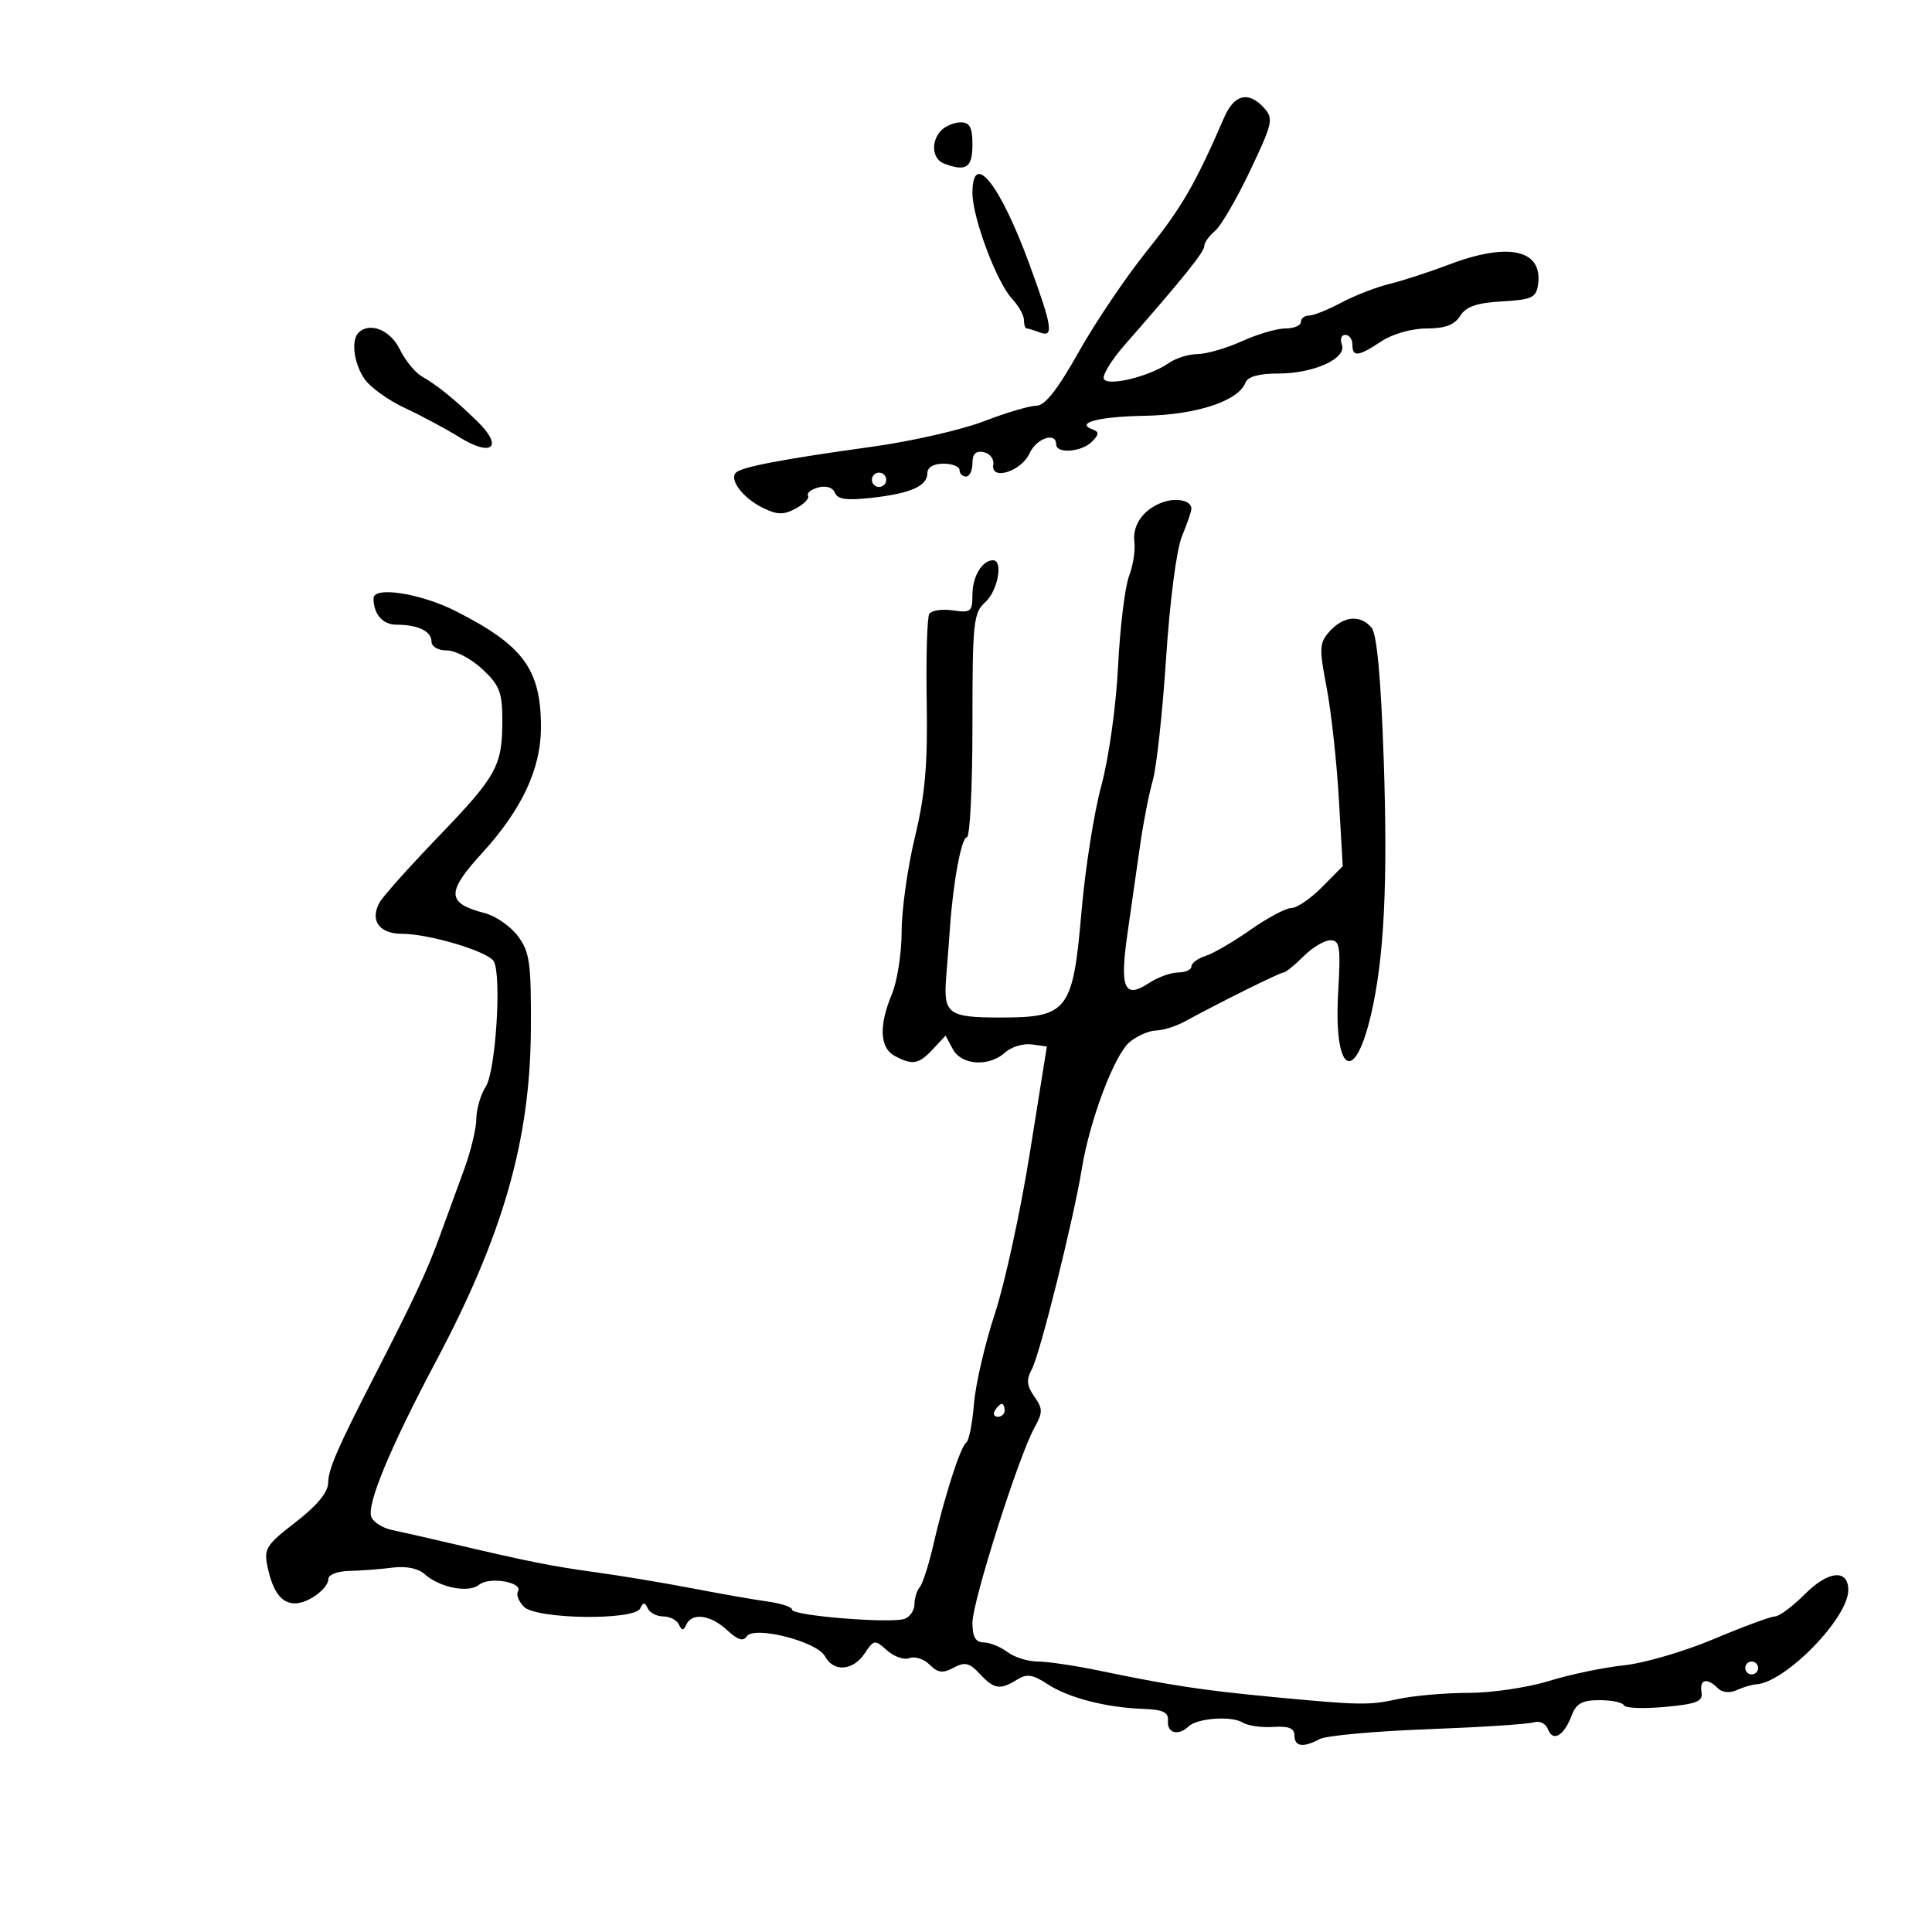 <svg xmlns="http://www.w3.org/2000/svg" width="300" height="300" viewBox="0 0 300 300" version="1.1">
	<path d="M 190.083 18.250 C 185.634 28.536, 183.502 32.222, 178.128 38.914 C 174.853 42.992, 170.068 50.079, 167.495 54.664 C 164.210 60.516, 162.253 63, 160.928 63 C 159.889 63, 156.218 64.087, 152.770 65.416 C 149.321 66.745, 141.550 68.518, 135.500 69.357 C 121.496 71.298, 115.165 72.501, 114.276 73.391 C 113.187 74.480, 115.382 77.352, 118.455 78.859 C 120.706 79.963, 121.667 79.981, 123.579 78.958 C 124.873 78.265, 125.727 77.368, 125.477 76.963 C 125.227 76.558, 125.945 75.986, 127.072 75.691 C 128.295 75.371, 129.334 75.706, 129.646 76.520 C 130.037 77.540, 131.479 77.738, 135.335 77.305 C 141.426 76.620, 144 75.479, 144 73.465 C 144 72.569, 144.971 72, 146.500 72 C 147.875 72, 149 72.450, 149 73 C 149 73.550, 149.450 74, 150 74 C 150.550 74, 151 73.067, 151 71.927 C 151 70.482, 151.530 69.962, 152.750 70.213 C 153.713 70.411, 154.382 71.282, 154.237 72.150 C 153.814 74.694, 158.581 73.215, 159.861 70.406 C 160.932 68.056, 164 67.014, 164 69 C 164 70.500, 167.940 70.203, 169.563 68.580 C 170.647 67.496, 170.689 67.056, 169.741 66.717 C 166.841 65.681, 170.506 64.694, 177.732 64.565 C 185.752 64.421, 192.298 62.272, 193.391 59.423 C 193.753 58.479, 195.479 58, 198.518 58 C 204.038 58, 209.184 55.643, 208.359 53.492 C 208.044 52.671, 208.284 52, 208.893 52 C 209.502 52, 210 52.675, 210 53.500 C 210 55.485, 210.899 55.385, 214.500 53 C 216.234 51.852, 219.192 51.010, 221.509 51.007 C 224.395 51.002, 225.860 50.454, 226.735 49.053 C 227.640 47.603, 229.297 47.029, 233.225 46.803 C 237.864 46.537, 238.539 46.222, 238.827 44.195 C 239.598 38.757, 234.260 37.559, 224.986 41.087 C 221.969 42.235, 217.802 43.589, 215.728 44.097 C 213.653 44.605, 210.284 45.916, 208.242 47.010 C 206.200 48.105, 203.960 49, 203.265 49 C 202.569 49, 202 49.450, 202 50 C 202 50.550, 200.924 51, 199.609 51 C 198.294 51, 195.257 51.890, 192.859 52.978 C 190.462 54.066, 187.363 54.966, 185.973 54.978 C 184.582 54.990, 182.555 55.623, 181.467 56.386 C 178.535 58.439, 172.133 60.024, 171.421 58.873 C 171.095 58.344, 172.554 55.941, 174.664 53.533 C 183.716 43.203, 187 39.124, 187 38.214 C 187 37.681, 187.746 36.627, 188.658 35.872 C 189.569 35.118, 192.022 30.910, 194.107 26.522 C 197.616 19.139, 197.779 18.413, 196.294 16.772 C 193.876 14.101, 191.648 14.631, 190.083 18.250 M 146.200 20.200 C 144.506 21.894, 144.710 24.675, 146.582 25.393 C 150.001 26.705, 151 26.051, 151 22.500 C 151 19.796, 150.590 19, 149.200 19 C 148.210 19, 146.860 19.540, 146.200 20.200 M 151 29.962 C 151 33.786, 154.755 43.821, 157.146 46.387 C 158.166 47.482, 159 48.967, 159 49.689 C 159 50.410, 159.188 51, 159.418 51 C 159.648 51, 160.548 51.273, 161.418 51.607 C 163.675 52.473, 163.432 50.826, 159.863 41.072 C 155.292 28.583, 151 23.202, 151 29.962 M 55.667 51.667 C 54.475 52.859, 54.962 56.500, 56.632 58.884 C 57.529 60.166, 60.342 62.180, 62.882 63.362 C 65.422 64.543, 69.220 66.577, 71.323 67.882 C 76.410 71.038, 78.229 69.413, 74.096 65.404 C 70.512 61.928, 67.974 59.876, 65.465 58.424 C 64.442 57.832, 62.906 55.930, 62.052 54.197 C 60.586 51.220, 57.383 49.951, 55.667 51.667 M 135.553 73.915 C 135.231 74.436, 135.394 75.125, 135.915 75.447 C 136.436 75.769, 137.125 75.606, 137.447 75.085 C 137.769 74.564, 137.606 73.875, 137.085 73.553 C 136.564 73.231, 135.875 73.394, 135.553 73.915 M 180.465 78.020 C 177.507 79.120, 175.800 81.562, 176.145 84.200 C 176.311 85.468, 175.933 87.855, 175.305 89.503 C 174.677 91.151, 173.914 97.450, 173.610 103.500 C 173.297 109.721, 172.169 117.759, 171.013 122 C 169.890 126.125, 168.507 134.892, 167.940 141.483 C 166.609 156.969, 165.826 158, 155.385 158 C 147.151 158, 146.450 157.463, 146.939 151.528 C 147.122 149.313, 147.381 145.925, 147.514 144 C 148.007 136.912, 149.303 130, 150.139 130 C 150.613 130, 151 122.195, 151 112.655 C 151 96.580, 151.146 95.177, 153 93.500 C 154.940 91.744, 155.816 87, 154.200 87 C 152.516 87, 151 89.518, 151 92.313 C 151 94.991, 150.754 95.191, 147.956 94.780 C 146.282 94.535, 144.637 94.779, 144.300 95.324 C 143.963 95.868, 143.783 101.981, 143.899 108.907 C 144.064 118.720, 143.659 123.376, 142.062 130 C 140.936 134.675, 140.011 141.258, 140.007 144.628 C 140.003 147.998, 139.325 152.371, 138.500 154.346 C 136.445 159.265, 136.601 162.716, 138.934 163.965 C 141.698 165.444, 142.671 165.270, 144.875 162.904 L 146.827 160.808 147.949 162.904 C 149.299 165.427, 153.568 165.701, 156.083 163.425 C 157.040 162.559, 158.888 161.996, 160.189 162.175 L 162.555 162.500 159.917 179 C 158.467 188.075, 156.020 199.325, 154.479 204 C 152.939 208.675, 151.479 214.975, 151.235 218 C 150.991 221.025, 150.454 223.725, 150.043 224 C 149.150 224.597, 146.654 232.361, 144.899 240 C 144.204 243.025, 143.267 245.927, 142.817 246.450 C 142.368 246.972, 142 248.162, 142 249.093 C 142 250.024, 141.325 251.045, 140.500 251.362 C 138.473 252.139, 123 250.897, 123 249.957 C 123 249.546, 121.312 248.977, 119.250 248.693 C 117.188 248.409, 111.900 247.483, 107.500 246.636 C 103.100 245.790, 96.350 244.667, 92.500 244.142 C 85.717 243.217, 82.139 242.501, 69.500 239.536 C 66.200 238.762, 62.312 237.879, 60.860 237.573 C 59.408 237.267, 57.969 236.360, 57.660 235.558 C 56.916 233.616, 60.585 224.775, 67.678 211.422 C 78.131 191.743, 82.339 177.029, 82.435 159.823 C 82.492 149.506, 82.259 147.823, 80.425 145.367 C 79.284 143.839, 76.978 142.233, 75.301 141.798 C 69.328 140.251, 69.252 138.599, 74.866 132.456 C 81.032 125.710, 84 119.367, 84 112.938 C 84 103.939, 81.277 100.224, 70.779 94.901 C 65.298 92.122, 58 90.990, 58 92.918 C 58 95.343, 59.431 97, 61.525 97 C 64.876 97, 67 98.011, 67 99.607 C 67 100.410, 68.014 101, 69.394 101 C 70.711 101, 73.186 102.306, 74.894 103.901 C 77.573 106.404, 78 107.494, 78 111.836 C 78 118.955, 77.172 120.457, 67.991 130 C 63.494 134.675, 59.408 139.255, 58.911 140.178 C 57.415 142.955, 58.905 145, 62.425 145 C 66.611 145, 75.707 147.716, 76.654 149.249 C 77.926 151.307, 76.985 166.321, 75.435 168.715 C 74.646 169.933, 73.985 172.183, 73.967 173.715 C 73.949 175.247, 73.110 178.750, 72.103 181.500 C 71.095 184.250, 69.369 188.975, 68.267 192 C 66.303 197.392, 64.405 201.460, 58.234 213.500 C 52.307 225.064, 51 228.080, 50.957 230.281 C 50.929 231.736, 49.189 233.831, 45.903 236.366 C 41.293 239.922, 40.945 240.482, 41.561 243.366 C 42.389 247.241, 43.750 249.010, 45.872 248.968 C 47.932 248.928, 51 246.638, 51 245.140 C 51 244.513, 52.462 243.970, 54.250 243.933 C 56.038 243.895, 59.035 243.666, 60.911 243.423 C 63.020 243.150, 64.929 243.528, 65.911 244.413 C 68.263 246.531, 72.797 247.414, 74.417 246.069 C 75.981 244.771, 81.305 245.697, 80.429 247.114 C 80.123 247.610, 80.544 248.687, 81.365 249.508 C 83.304 251.447, 98.529 251.652, 99.417 249.750 C 99.883 248.750, 100.117 248.750, 100.583 249.750 C 100.904 250.437, 101.992 251, 103 251 C 104.008 251, 105.096 251.563, 105.417 252.250 C 105.883 253.250, 106.117 253.250, 106.583 252.250 C 107.471 250.349, 110.358 250.753, 112.917 253.138 C 114.523 254.633, 115.427 254.927, 115.929 254.114 C 117.001 252.380, 126.859 254.869, 128.100 257.187 C 129.432 259.676, 132.447 259.462, 134.259 256.750 C 135.706 254.584, 135.836 254.566, 137.736 256.274 C 138.822 257.250, 140.393 257.786, 141.226 257.467 C 142.060 257.147, 143.465 257.607, 144.347 258.490 C 145.628 259.771, 146.381 259.866, 148.072 258.962 C 149.828 258.022, 150.524 258.185, 152.134 259.914 C 154.369 262.313, 155.294 262.458, 157.915 260.821 C 159.441 259.868, 160.349 259.999, 162.637 261.498 C 165.897 263.634, 171.732 265.148, 177.500 265.356 C 180.647 265.469, 181.470 265.873, 181.361 267.250 C 181.212 269.124, 182.989 269.589, 184.550 268.084 C 185.895 266.788, 191.225 266.403, 192.963 267.477 C 193.767 267.974, 195.904 268.281, 197.712 268.159 C 200.094 267.998, 201 268.359, 201 269.469 C 201 271.226, 202.345 271.421, 204.928 270.038 C 205.916 269.510, 213.424 268.825, 221.612 268.517 C 229.801 268.209, 237.234 267.729, 238.132 267.449 C 239.063 267.159, 240.025 267.624, 240.375 268.534 C 241.142 270.534, 242.842 269.545, 244.037 266.403 C 244.757 264.508, 245.678 264, 248.392 264 C 250.285 264, 251.983 264.361, 252.167 264.802 C 252.350 265.243, 255.200 265.356, 258.500 265.052 C 263.496 264.592, 264.451 264.207, 264.206 262.750 C 263.871 260.754, 265.063 260.463, 266.733 262.133 C 267.422 262.822, 268.578 262.942, 269.683 262.440 C 270.682 261.986, 272.036 261.583, 272.692 261.545 C 277.203 261.282, 287 251.259, 287 246.907 C 287 243.608, 283.922 243.878, 280.305 247.495 C 278.377 249.423, 276.269 251, 275.620 251 C 274.970 251, 270.704 252.575, 266.139 254.501 C 261.573 256.426, 255.287 258.266, 252.169 258.589 C 249.051 258.912, 243.800 260.009, 240.500 261.027 C 237.200 262.046, 231.575 262.875, 228 262.871 C 224.425 262.867, 219.475 263.305, 217 263.845 C 212.550 264.816, 211.183 264.792, 197.500 263.493 C 186.741 262.471, 181.707 261.706, 170.685 259.416 C 166.936 258.637, 162.635 258, 161.126 258 C 159.617 258, 157.509 257.339, 156.441 256.532 C 155.374 255.724, 153.713 255.049, 152.750 255.032 C 151.477 255.009, 151 254.177, 151 251.979 C 151 248.698, 158.139 226.214, 160.598 221.750 C 161.949 219.297, 161.950 218.767, 160.604 216.845 C 159.422 215.158, 159.341 214.236, 160.229 212.595 C 161.488 210.268, 166.715 189.300, 167.981 181.500 C 169.205 173.961, 173.037 163.797, 175.401 161.821 C 176.556 160.856, 178.400 160.045, 179.500 160.019 C 180.600 159.992, 182.625 159.355, 184 158.602 C 189.349 155.675, 198.774 151, 199.327 151 C 199.647 151, 201.034 149.875, 202.409 148.500 C 203.784 147.125, 205.662 146, 206.583 146 C 208.048 146, 208.199 147.003, 207.792 154.032 C 207.070 166.506, 210.297 168.696, 212.901 157.500 C 214.942 148.731, 215.517 137.009, 214.855 117.729 C 214.426 105.232, 213.800 98.464, 212.983 97.479 C 211.277 95.424, 208.642 95.633, 206.506 97.993 C 204.855 99.818, 204.812 100.560, 205.995 106.743 C 206.705 110.459, 207.560 118.225, 207.894 124 L 208.500 134.500 205.283 137.750 C 203.514 139.537, 201.372 141, 200.523 141 C 199.674 141, 196.821 142.517, 194.183 144.371 C 191.545 146.225, 188.400 148.056, 187.194 148.439 C 185.987 148.821, 185 149.554, 185 150.067 C 185 150.580, 184.084 151, 182.965 151 C 181.845 151, 179.797 151.742, 178.413 152.649 C 174.573 155.165, 173.848 153.492, 175.075 144.952 C 175.665 140.853, 176.549 134.664, 177.041 131.197 C 177.533 127.730, 178.415 123.230, 179.001 121.197 C 179.587 119.164, 180.521 110.577, 181.076 102.116 C 181.662 93.183, 182.696 85.269, 183.543 83.244 C 184.344 81.325, 185 79.409, 185 78.985 C 185 77.715, 182.637 77.212, 180.465 78.020 M 154.500 219 C 154.160 219.550, 154.359 220, 154.941 220 C 155.523 220, 156 219.550, 156 219 C 156 218.450, 155.802 218, 155.559 218 C 155.316 218, 154.840 218.450, 154.500 219 M 271 259 C 271 259.550, 271.450 260, 272 260 C 272.550 260, 273 259.550, 273 259 C 273 258.450, 272.550 258, 272 258 C 271.450 258, 271 258.450, 271 259" stroke="none" fill="black" fill-rule="evenodd"/>
</svg>